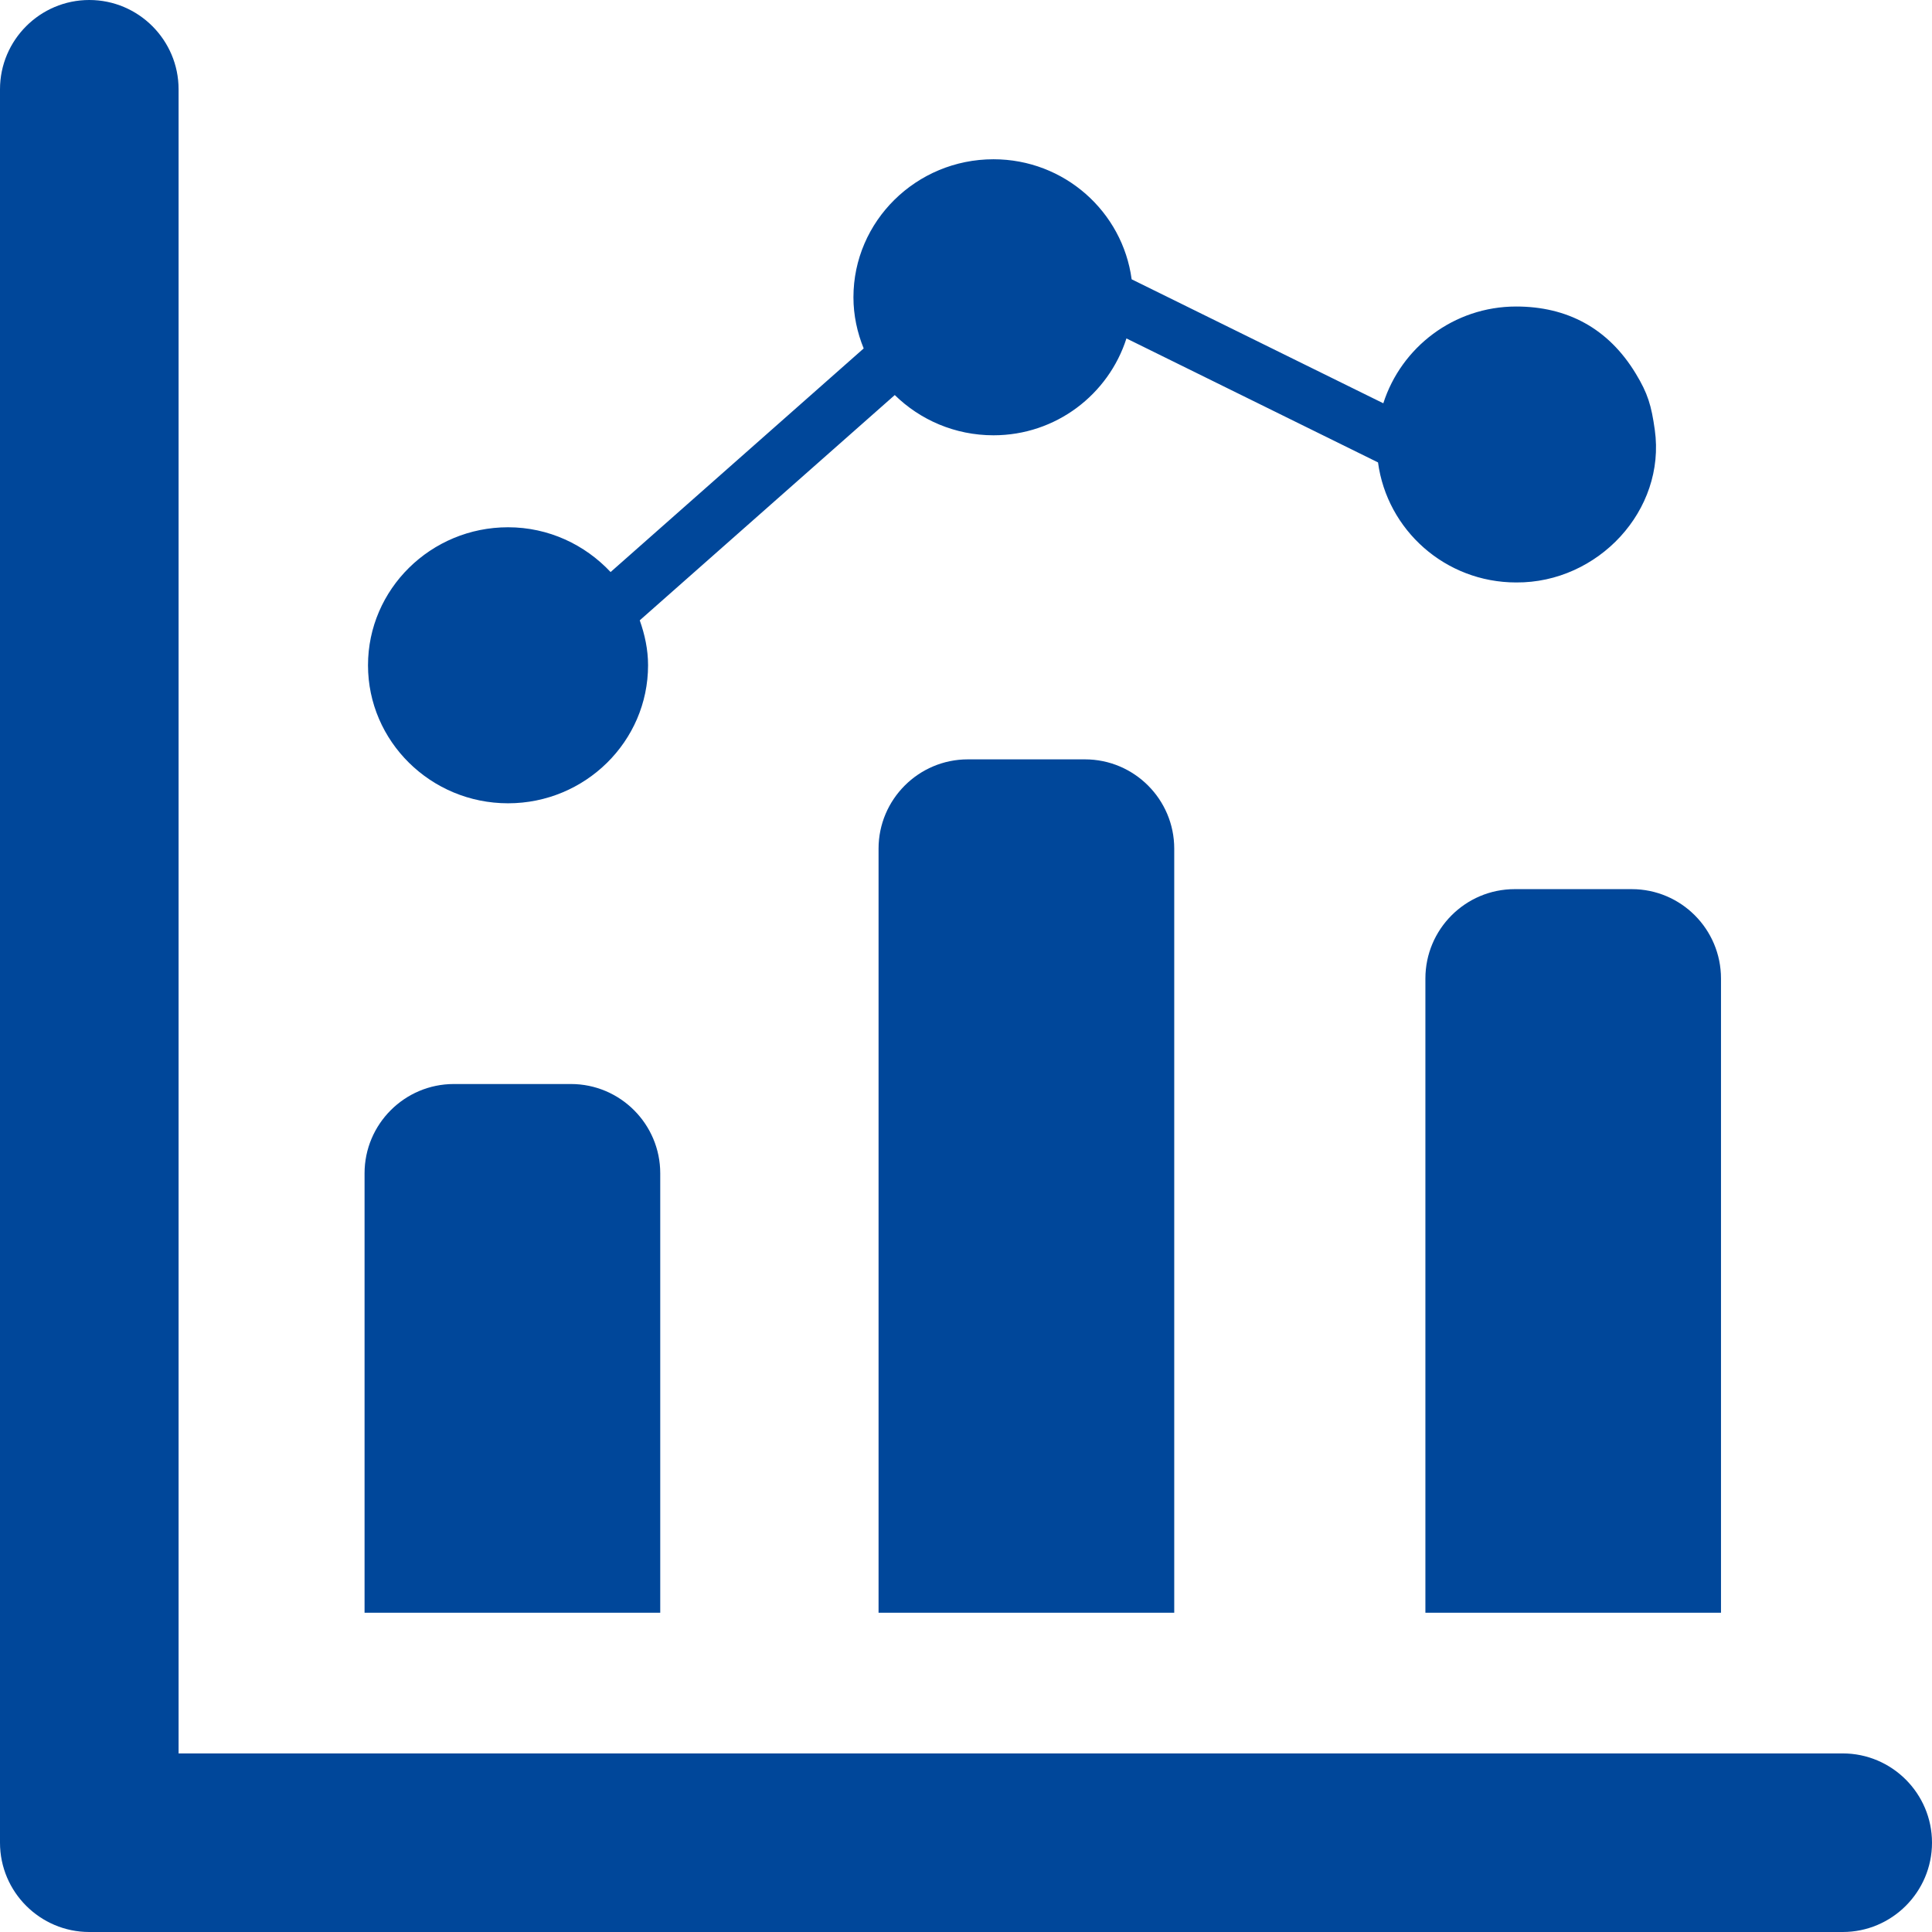 <svg width="23" height="23" viewBox="0 0 23 23" fill="none" xmlns="http://www.w3.org/2000/svg">
<path d="M21.937 20.874H2.126V1.063C2.126 0.477 1.649 0 1.063 0C0.477 0 0 0.477 0 1.063V21.937C0 22.523 0.477 23 1.063 23H21.937C22.523 23 23 22.523 23 21.937C23 21.351 22.523 20.874 21.937 20.874L21.937 20.874Z" fill="#00479A"/>
<path d="M6.048 9.563C6.967 9.563 7.715 8.826 7.715 7.92C7.715 7.732 7.676 7.554 7.616 7.385L10.652 4.703C10.954 4.999 11.369 5.182 11.827 5.182C12.572 5.182 13.197 4.695 13.41 4.029L16.405 5.505C16.513 6.31 17.206 6.934 18.05 6.934C19.023 6.941 19.834 6.076 19.7 5.118C19.659 4.826 19.617 4.684 19.473 4.447C19.145 3.906 18.655 3.649 18.05 3.649C17.306 3.649 16.681 4.136 16.468 4.801L13.472 3.325C13.364 2.521 12.672 1.896 11.827 1.896C10.908 1.896 10.16 2.633 10.16 3.539C10.16 3.754 10.205 3.959 10.282 4.148L7.269 6.81C6.964 6.485 6.532 6.277 6.048 6.277C5.129 6.277 4.381 7.014 4.381 7.92C4.381 8.826 5.129 9.563 6.048 9.563Z" fill="#00479A"/>
<path d="M7.86 13.968C7.86 13.382 7.383 12.905 6.797 12.905H5.403C4.817 12.905 4.34 13.382 4.34 13.968V19.199H7.86L7.86 13.968Z" fill="#00479A"/>
<path d="M11.522 9.04C10.936 9.04 10.459 9.517 10.459 10.103V19.199H13.979V10.103C13.979 9.516 13.502 9.04 12.916 9.04H11.522Z" fill="#00479A"/>
<path d="M18.032 10.585C17.446 10.585 16.969 11.062 16.969 11.649V19.199H20.488V11.649C20.488 11.062 20.012 10.585 19.425 10.585H18.032Z" fill="#00479A"/>
</svg>
